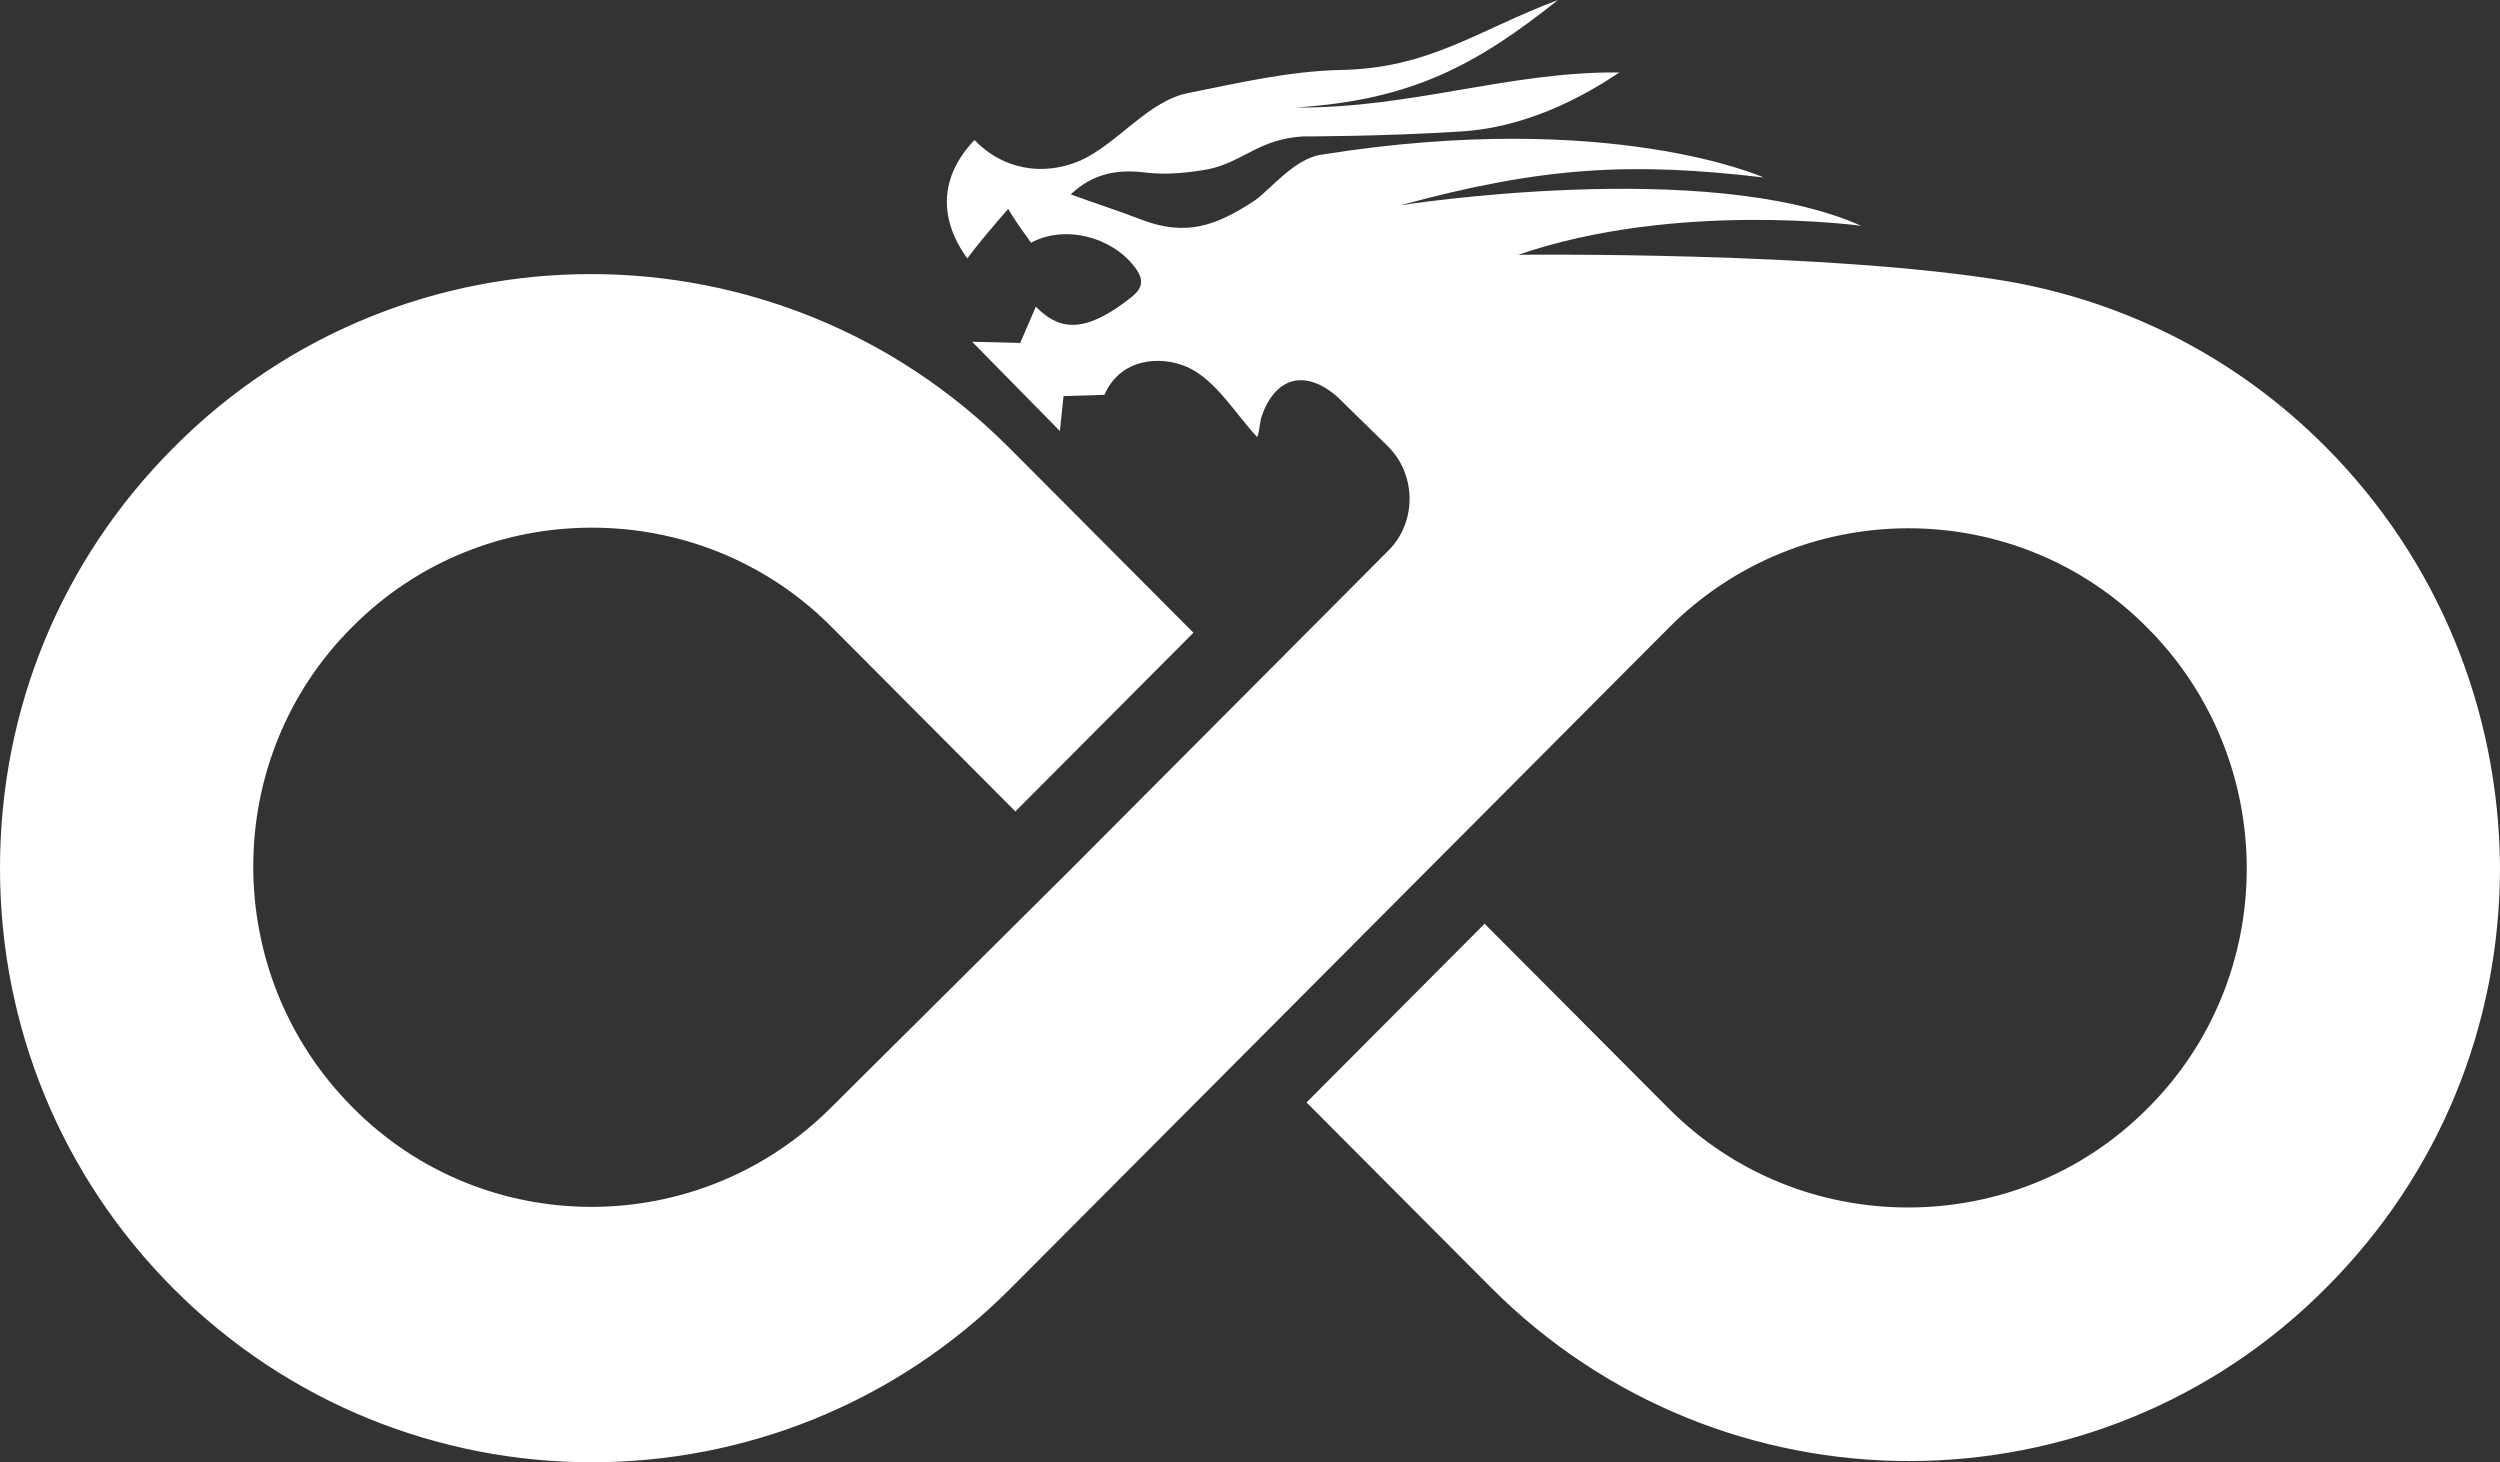 <svg viewBox="0 0 106 62" fill="none" xmlns="http://www.w3.org/2000/svg">
    <rect x="0" y="0" width="106" height="62" fill="#333333" stroke="none"/>
    <path d="M98.603 18.943C94.778 15.103 90.085 12.799 85.137 11.929C77.536 10.649 64.375 10.803 64.375 10.803C71.058 8.499 78.913 9.574 78.913 9.574C72.384 6.656 59.376 8.704 59.376 8.704C65.396 7.065 69.17 6.86 74.781 7.526C74.781 7.526 68.303 4.608 56.061 6.553C54.887 6.707 53.867 8.038 53.204 8.499C51.572 9.574 50.296 10.035 48.409 9.318C47.491 8.96 46.522 8.652 45.399 8.243C46.369 7.321 47.44 7.168 48.613 7.321C49.48 7.424 50.45 7.321 51.266 7.168C52.694 6.86 53.408 5.888 55.245 5.785C55.245 5.785 58.662 5.785 61.825 5.581C64.987 5.427 67.589 3.789 68.66 3.072C64.018 3.021 59.784 4.608 54.938 4.557C59.835 4.249 62.59 2.765 66.059 0C62.641 1.28 60.601 2.918 56.775 2.969C54.632 3.021 52.439 3.533 50.398 3.942C48.715 4.249 47.389 6.092 45.807 6.809C44.124 7.526 42.441 7.116 41.319 5.939C39.839 7.475 39.788 9.267 41.013 10.956C41.472 10.342 42.033 9.676 42.747 8.857C43.206 9.625 43.512 9.983 43.716 10.291C45.144 9.523 47.134 10.035 48.103 11.315C48.766 12.134 48.103 12.492 47.644 12.851C45.757 14.233 44.787 13.874 43.92 13.004L43.257 14.54L41.217 14.489L44.94 18.277L45.093 16.793L46.828 16.741C47.491 15.206 49.174 15.052 50.347 15.564C51.572 16.127 52.388 17.561 53.306 18.533C53.357 18.431 53.408 18.124 53.459 17.765C54.02 15.974 55.346 15.615 56.724 16.844L58.815 18.892C60.039 20.069 60.09 22.066 58.917 23.295L45.45 36.811L45.348 36.913L35.248 46.948C29.637 52.58 20.506 52.58 14.946 46.948C9.335 41.316 9.335 32.152 14.946 26.571C17.752 23.756 21.424 22.373 25.097 22.373C28.77 22.373 32.443 23.756 35.248 26.571L43.053 34.405L50.602 26.827L42.798 18.994C33.004 9.164 17.088 9.164 7.346 18.994C2.602 23.756 0 30.053 0 36.811C0 43.518 2.602 49.866 7.346 54.628C12.242 59.542 18.67 62 25.097 62C31.524 62 37.952 59.542 42.849 54.628L60.601 36.811L60.703 36.709L70.752 26.623C76.363 20.991 85.494 20.991 91.054 26.623C96.665 32.254 96.665 41.419 91.054 46.999C88.248 49.815 84.576 51.197 80.903 51.197C77.23 51.197 73.557 49.815 70.752 46.999L62.947 39.166L55.398 46.743L63.202 54.576C72.996 64.406 88.911 64.406 98.654 54.576C103.398 49.815 106 43.518 106 36.76C105.949 30.053 103.347 23.704 98.603 18.943Z"
          fill="url(#paint0_linear_1928_2901)"/>
    <defs>
        <linearGradient id="paint0_linear_1928_2901" x1="33.506" y1="61.68" x2="33.506" y2="1.779"
                        gradientUnits="userSpaceOnUse">
            <stop stop-color="#ffffff"/>
            <stop offset="1" stop-color="#ffffff"/>
        </linearGradient>
    </defs>
</svg>
